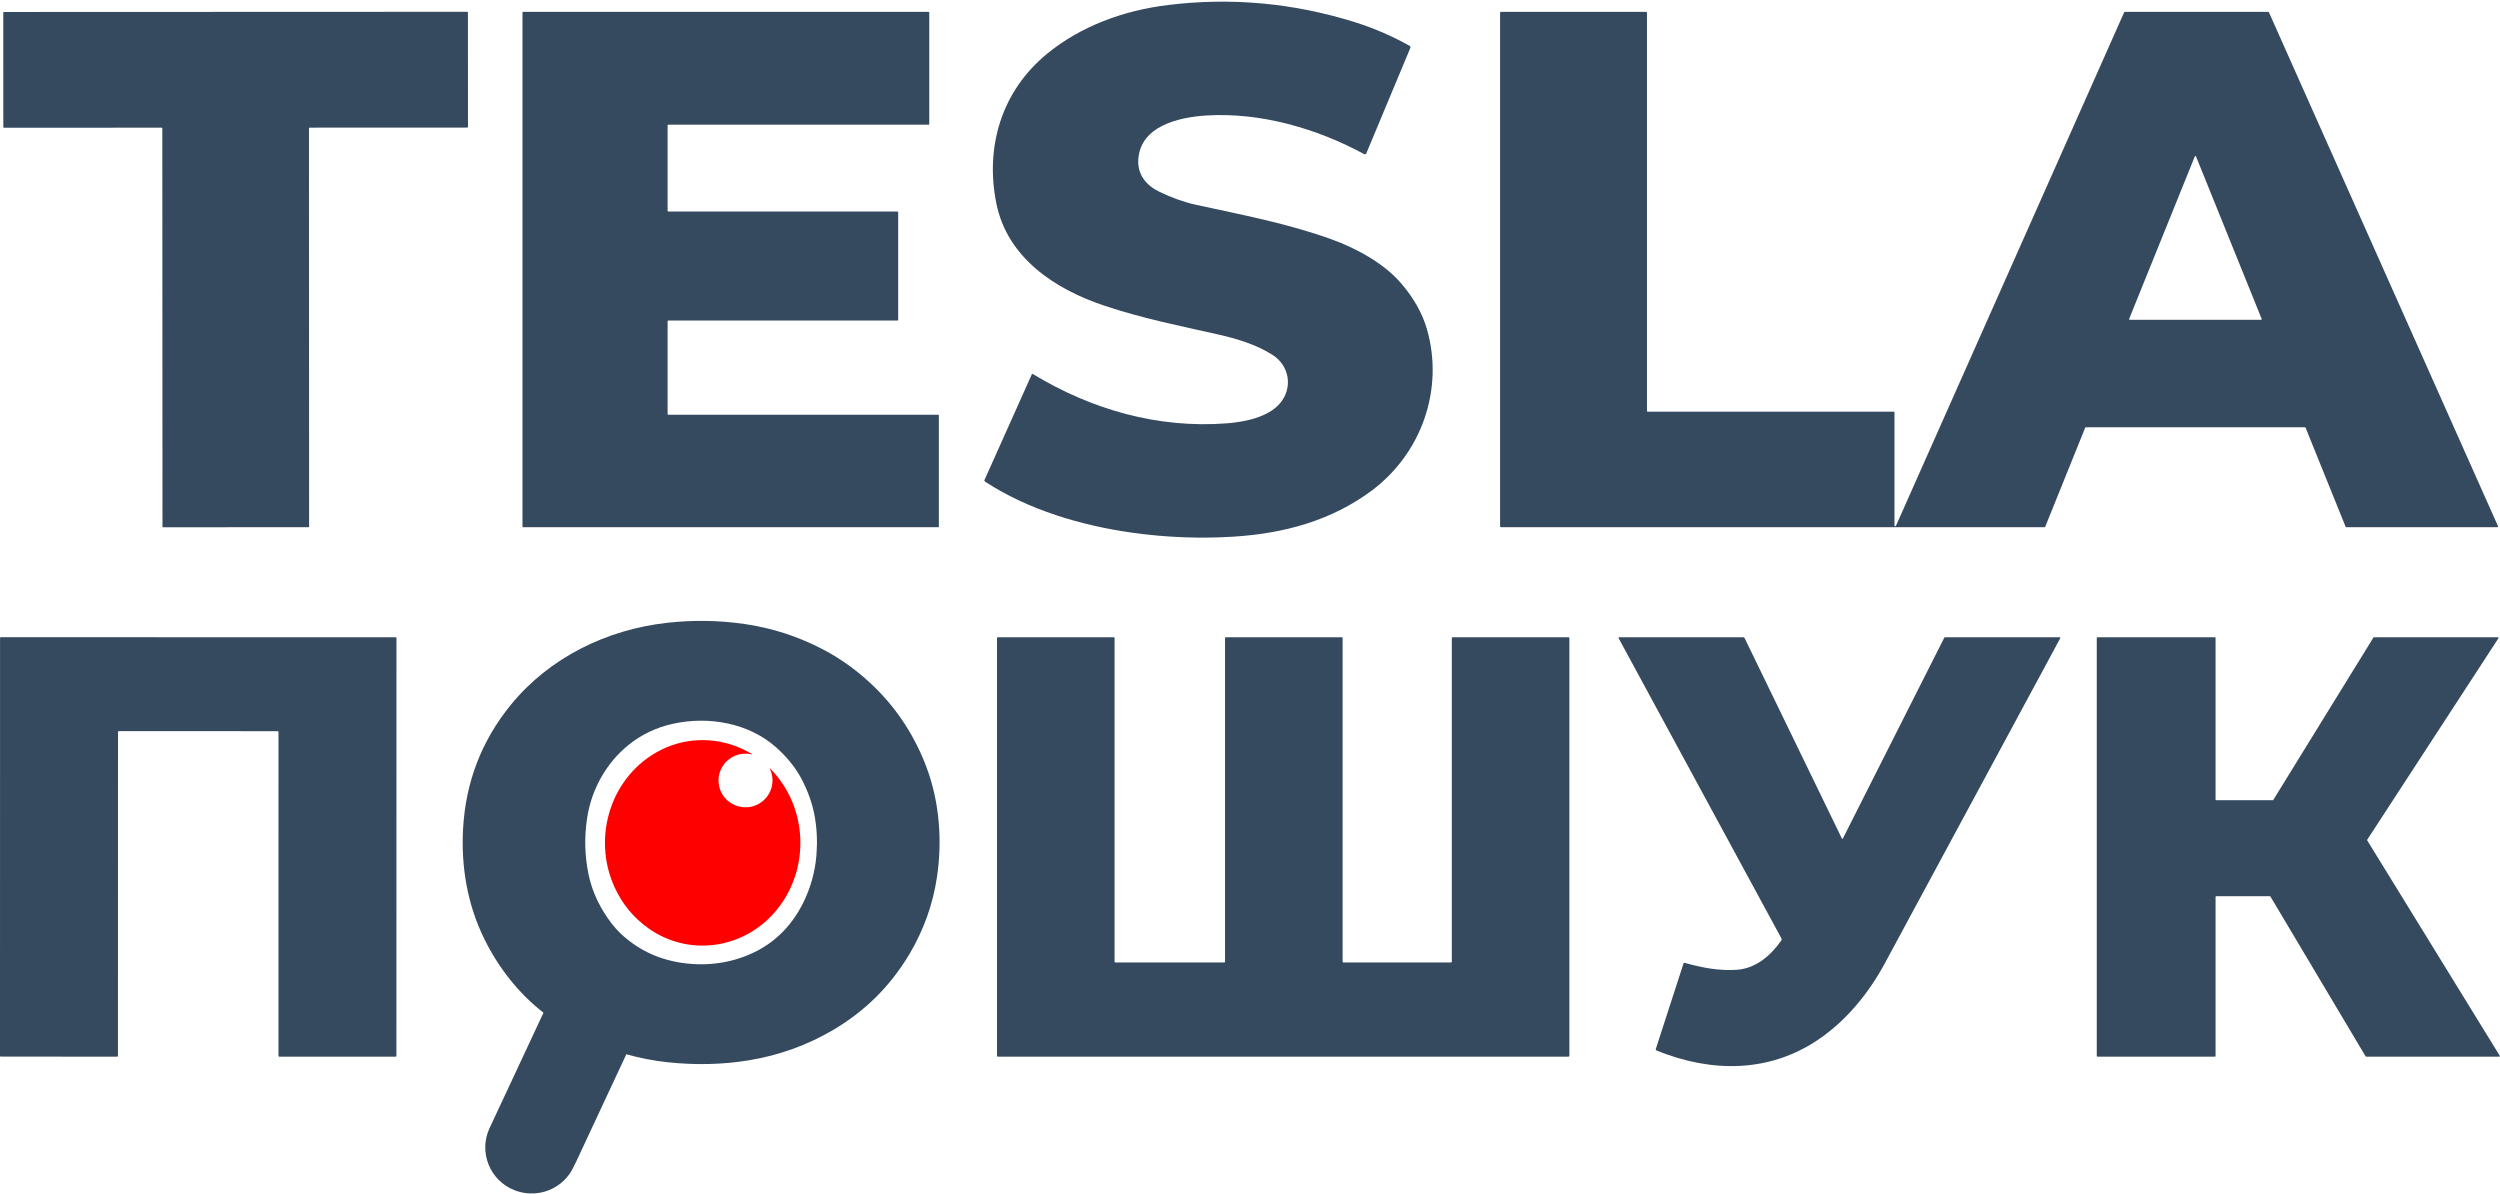 <svg width="111" height="53" viewBox="0 0 111 53" fill="none" xmlns="http://www.w3.org/2000/svg">
<g clip-path="url(#clip0_209_1100)">
<path d="M45.854 16.604C48.485 18.2 51.429 19.027 54.456 18.797C55.26 18.737 56.303 18.529 56.831 17.907C57.413 17.222 57.257 16.241 56.501 15.758C55.773 15.292 54.898 15.034 54.061 14.845C52.372 14.461 50.783 14.157 49.018 13.567C46.848 12.842 44.731 11.452 44.241 9.047C43.727 6.522 44.467 4.048 46.487 2.39C47.999 1.149 49.902 0.464 51.854 0.223C54.658 -0.122 57.421 0.13 60.141 0.98C60.985 1.243 61.8 1.595 62.587 2.035C62.62 2.054 62.633 2.093 62.619 2.128L60.662 6.814C60.647 6.849 60.606 6.863 60.574 6.845C58.474 5.705 55.961 4.977 53.557 5.128C52.304 5.207 50.632 5.608 50.54 7.081C50.499 7.745 50.889 8.231 51.464 8.508C52.039 8.786 52.587 8.981 53.107 9.094C55.108 9.531 57.154 9.917 59.118 10.625C60.223 11.023 61.448 11.695 62.196 12.563C62.768 13.226 63.155 13.912 63.358 14.62C64.123 17.296 63.108 20.14 60.902 21.784C59.12 23.113 57.009 23.688 54.763 23.828C53.276 23.919 51.79 23.863 50.307 23.657C48.015 23.34 45.645 22.634 43.736 21.384C43.707 21.366 43.699 21.34 43.713 21.308L45.815 16.615C45.821 16.601 45.84 16.595 45.854 16.604Z" fill="#354A5F"/>
<path d="M13.697 23.408L7.243 23.41C7.227 23.41 7.214 23.398 7.214 23.382L7.207 5.698C7.207 5.681 7.194 5.669 7.178 5.669L0.176 5.672C0.16 5.672 0.147 5.659 0.147 5.643L0.145 0.56C0.145 0.544 0.158 0.532 0.174 0.532L20.748 0.524C20.764 0.524 20.776 0.537 20.776 0.553L20.778 5.635C20.778 5.651 20.766 5.664 20.75 5.664L13.747 5.667C13.731 5.667 13.718 5.68 13.718 5.696L13.725 23.379C13.725 23.395 13.713 23.408 13.697 23.408Z" fill="#354A5F"/>
<path d="M29.642 14.261V18.384C29.642 18.4 29.655 18.413 29.671 18.413H41.657C41.673 18.413 41.686 18.426 41.686 18.442V23.379C41.686 23.395 41.673 23.409 41.657 23.409H23.227C23.211 23.409 23.198 23.395 23.198 23.379V0.557C23.198 0.541 23.211 0.528 23.227 0.528H41.229C41.245 0.528 41.259 0.541 41.259 0.557V5.506C41.259 5.522 41.245 5.535 41.229 5.535H29.671C29.655 5.535 29.642 5.548 29.642 5.564V9.363C29.642 9.379 29.655 9.392 29.671 9.392H39.849C39.865 9.392 39.879 9.406 39.879 9.422V14.202C39.879 14.218 39.865 14.232 39.849 14.232H29.671C29.655 14.232 29.642 14.245 29.642 14.261Z" fill="#354A5F"/>
<path d="M84.18 23.347L94.312 0.548C94.317 0.536 94.329 0.528 94.343 0.528H100.71C100.723 0.528 100.736 0.536 100.741 0.548L110.911 23.361C110.92 23.384 110.905 23.409 110.88 23.409H104.178C104.163 23.409 104.151 23.401 104.145 23.387L102.369 18.993C102.364 18.98 102.351 18.971 102.337 18.971L92.614 18.972C92.599 18.972 92.587 18.98 92.581 18.994L90.808 23.387C90.802 23.401 90.79 23.409 90.775 23.409H66.638C66.62 23.409 66.604 23.393 66.604 23.375V0.562C66.604 0.543 66.62 0.528 66.638 0.528H73.092C73.111 0.528 73.126 0.543 73.126 0.562V18.245C73.126 18.264 73.142 18.279 73.16 18.279H84.081C84.1 18.279 84.115 18.294 84.115 18.313V23.334C84.115 23.37 84.165 23.381 84.18 23.347ZM94.533 14.161C94.526 14.179 94.539 14.199 94.558 14.199H100.394C100.413 14.199 100.426 14.179 100.419 14.161L97.501 6.942C97.492 6.92 97.46 6.92 97.451 6.942L94.533 14.161Z" fill="#354A5F"/>
<path d="M5.205 46.915L0.032 46.914C0.014 46.914 0 46.9 0 46.882L0.002 28.324C0.002 28.306 0.016 28.292 0.034 28.292L17.571 28.295C17.589 28.295 17.603 28.309 17.603 28.327L17.601 46.885C17.601 46.902 17.586 46.917 17.568 46.917H12.396C12.378 46.917 12.364 46.902 12.364 46.885L12.365 32.496C12.365 32.478 12.351 32.464 12.333 32.464L5.271 32.463C5.253 32.463 5.239 32.478 5.239 32.495L5.237 46.883C5.237 46.901 5.223 46.915 5.205 46.915Z" fill="#354A5F"/>
<path d="M59.645 42.733L64.428 42.733C64.446 42.733 64.461 42.717 64.461 42.7V28.326C64.461 28.309 64.477 28.294 64.494 28.294H69.647C69.665 28.294 69.68 28.309 69.68 28.326V46.882C69.68 46.9 69.665 46.915 69.647 46.915H44.301C44.283 46.915 44.267 46.9 44.267 46.882V28.326C44.267 28.309 44.283 28.294 44.301 28.294H49.454C49.472 28.294 49.487 28.309 49.487 28.326V42.7C49.487 42.718 49.503 42.733 49.52 42.733H54.359C54.377 42.733 54.392 42.718 54.392 42.7V28.326C54.392 28.309 54.407 28.294 54.425 28.294H59.579C59.597 28.294 59.612 28.309 59.612 28.326V42.7C59.612 42.718 59.627 42.733 59.645 42.733Z" fill="#354A5F"/>
<path d="M81.78 37.23C81.788 37.248 81.814 37.248 81.823 37.23L86.323 28.319C86.331 28.303 86.347 28.294 86.365 28.294H91.436C91.478 28.294 91.489 28.311 91.469 28.348C88.861 33.186 86.264 37.999 83.678 42.787C82.962 44.111 81.969 45.319 80.743 46.151C78.542 47.647 75.971 47.626 73.552 46.643C73.519 46.63 73.508 46.606 73.519 46.572L74.749 42.774C74.755 42.756 74.776 42.745 74.796 42.75C75.571 42.966 76.35 43.118 77.14 43.056C77.966 42.991 78.626 42.425 79.093 41.751C79.111 41.725 79.112 41.698 79.097 41.67L71.866 28.335C71.856 28.317 71.87 28.294 71.892 28.294H77.403C77.427 28.294 77.448 28.307 77.459 28.328L81.78 37.23Z" fill="#354A5F"/>
<path d="M98.371 39.818V46.888C98.371 46.903 98.359 46.915 98.343 46.915H93.123C93.108 46.915 93.096 46.903 93.096 46.888V28.321C93.096 28.306 93.108 28.294 93.123 28.294H98.343C98.359 28.294 98.371 28.306 98.371 28.321V35.501C98.371 35.517 98.384 35.529 98.399 35.529L100.911 35.53C100.92 35.53 100.929 35.525 100.934 35.517L105.38 28.307C105.385 28.299 105.395 28.294 105.403 28.294H110.909C110.931 28.294 110.944 28.317 110.932 28.336L105.105 37.283C105.099 37.292 105.099 37.303 105.104 37.312L110.989 46.874C111 46.892 110.986 46.916 110.966 46.916L105.057 46.915C105.047 46.915 105.038 46.909 105.032 46.901L100.806 39.804C100.801 39.796 100.792 39.791 100.782 39.791H98.399C98.384 39.791 98.371 39.803 98.371 39.818Z" fill="#354A5F"/>
<path d="M24.119 44.954C23.014 44.098 22.126 42.951 21.507 41.696C20.752 40.167 20.467 38.489 20.561 36.79C20.677 34.714 21.387 32.878 22.69 31.283C24.397 29.194 26.94 27.95 29.632 27.651C30.787 27.523 31.93 27.541 33.062 27.706C34.281 27.884 35.436 28.257 36.526 28.826C37.358 29.26 38.124 29.819 38.824 30.501C39.866 31.517 40.644 32.739 41.147 34.093C41.715 35.622 41.841 37.334 41.603 38.934C41.422 40.145 41.017 41.284 40.386 42.348C39.545 43.769 38.41 44.898 36.983 45.735C35.836 46.408 34.595 46.855 33.26 47.076C32.094 47.269 30.885 47.297 29.633 47.163C29.023 47.097 28.419 46.98 27.819 46.812C27.812 46.81 27.808 46.812 27.805 46.818C27.053 48.419 26.312 50.006 25.581 51.58C25.461 51.836 25.36 52.022 25.278 52.136C24.731 52.896 23.738 53.19 22.855 52.85C21.743 52.422 21.242 51.147 21.736 50.09C22.53 48.388 23.317 46.706 24.094 45.044C24.103 45.023 24.113 45.004 24.125 44.986C24.132 44.973 24.13 44.963 24.119 44.954ZM27.889 33.09C26.905 33.891 26.258 35.065 26.068 36.323C25.939 37.176 25.961 38.013 26.134 38.833C26.255 39.411 26.479 39.956 26.792 40.471C27.039 40.875 27.294 41.202 27.558 41.45C28.287 42.137 29.157 42.565 30.169 42.734C31.371 42.936 32.608 42.761 33.68 42.183C34.521 41.729 35.187 41.018 35.623 40.163C35.98 39.462 36.19 38.729 36.25 37.965C36.297 37.369 36.271 36.797 36.173 36.248C36.074 35.691 35.877 35.133 35.583 34.574C35.309 34.055 34.914 33.588 34.466 33.188C33.256 32.105 31.47 31.784 29.881 32.135C29.132 32.3 28.468 32.619 27.889 33.09Z" fill="#354A5F"/>
<path d="M33.38 33.492C32.964 33.411 32.602 33.503 32.296 33.77C32.081 33.957 31.935 34.246 31.908 34.531C31.847 35.184 32.297 35.745 32.947 35.834C33.559 35.918 34.131 35.512 34.268 34.92C34.331 34.653 34.299 34.387 34.175 34.121C34.165 34.1 34.169 34.097 34.185 34.114C35.915 35.847 35.991 38.696 34.377 40.528C32.947 42.15 30.56 42.477 28.78 41.21C28.123 40.741 27.624 40.135 27.285 39.389C26.27 37.162 27.121 34.412 29.35 33.295C30.547 32.696 31.96 32.72 33.149 33.347C33.226 33.388 33.305 33.432 33.386 33.477C33.415 33.494 33.413 33.499 33.38 33.492Z" fill="#FF0000"/>
</g>
<defs>
<clipPath id="clip0_209_1100">
<rect width="111" height="53" fill="white"/>
</clipPath>
</defs>
</svg>
